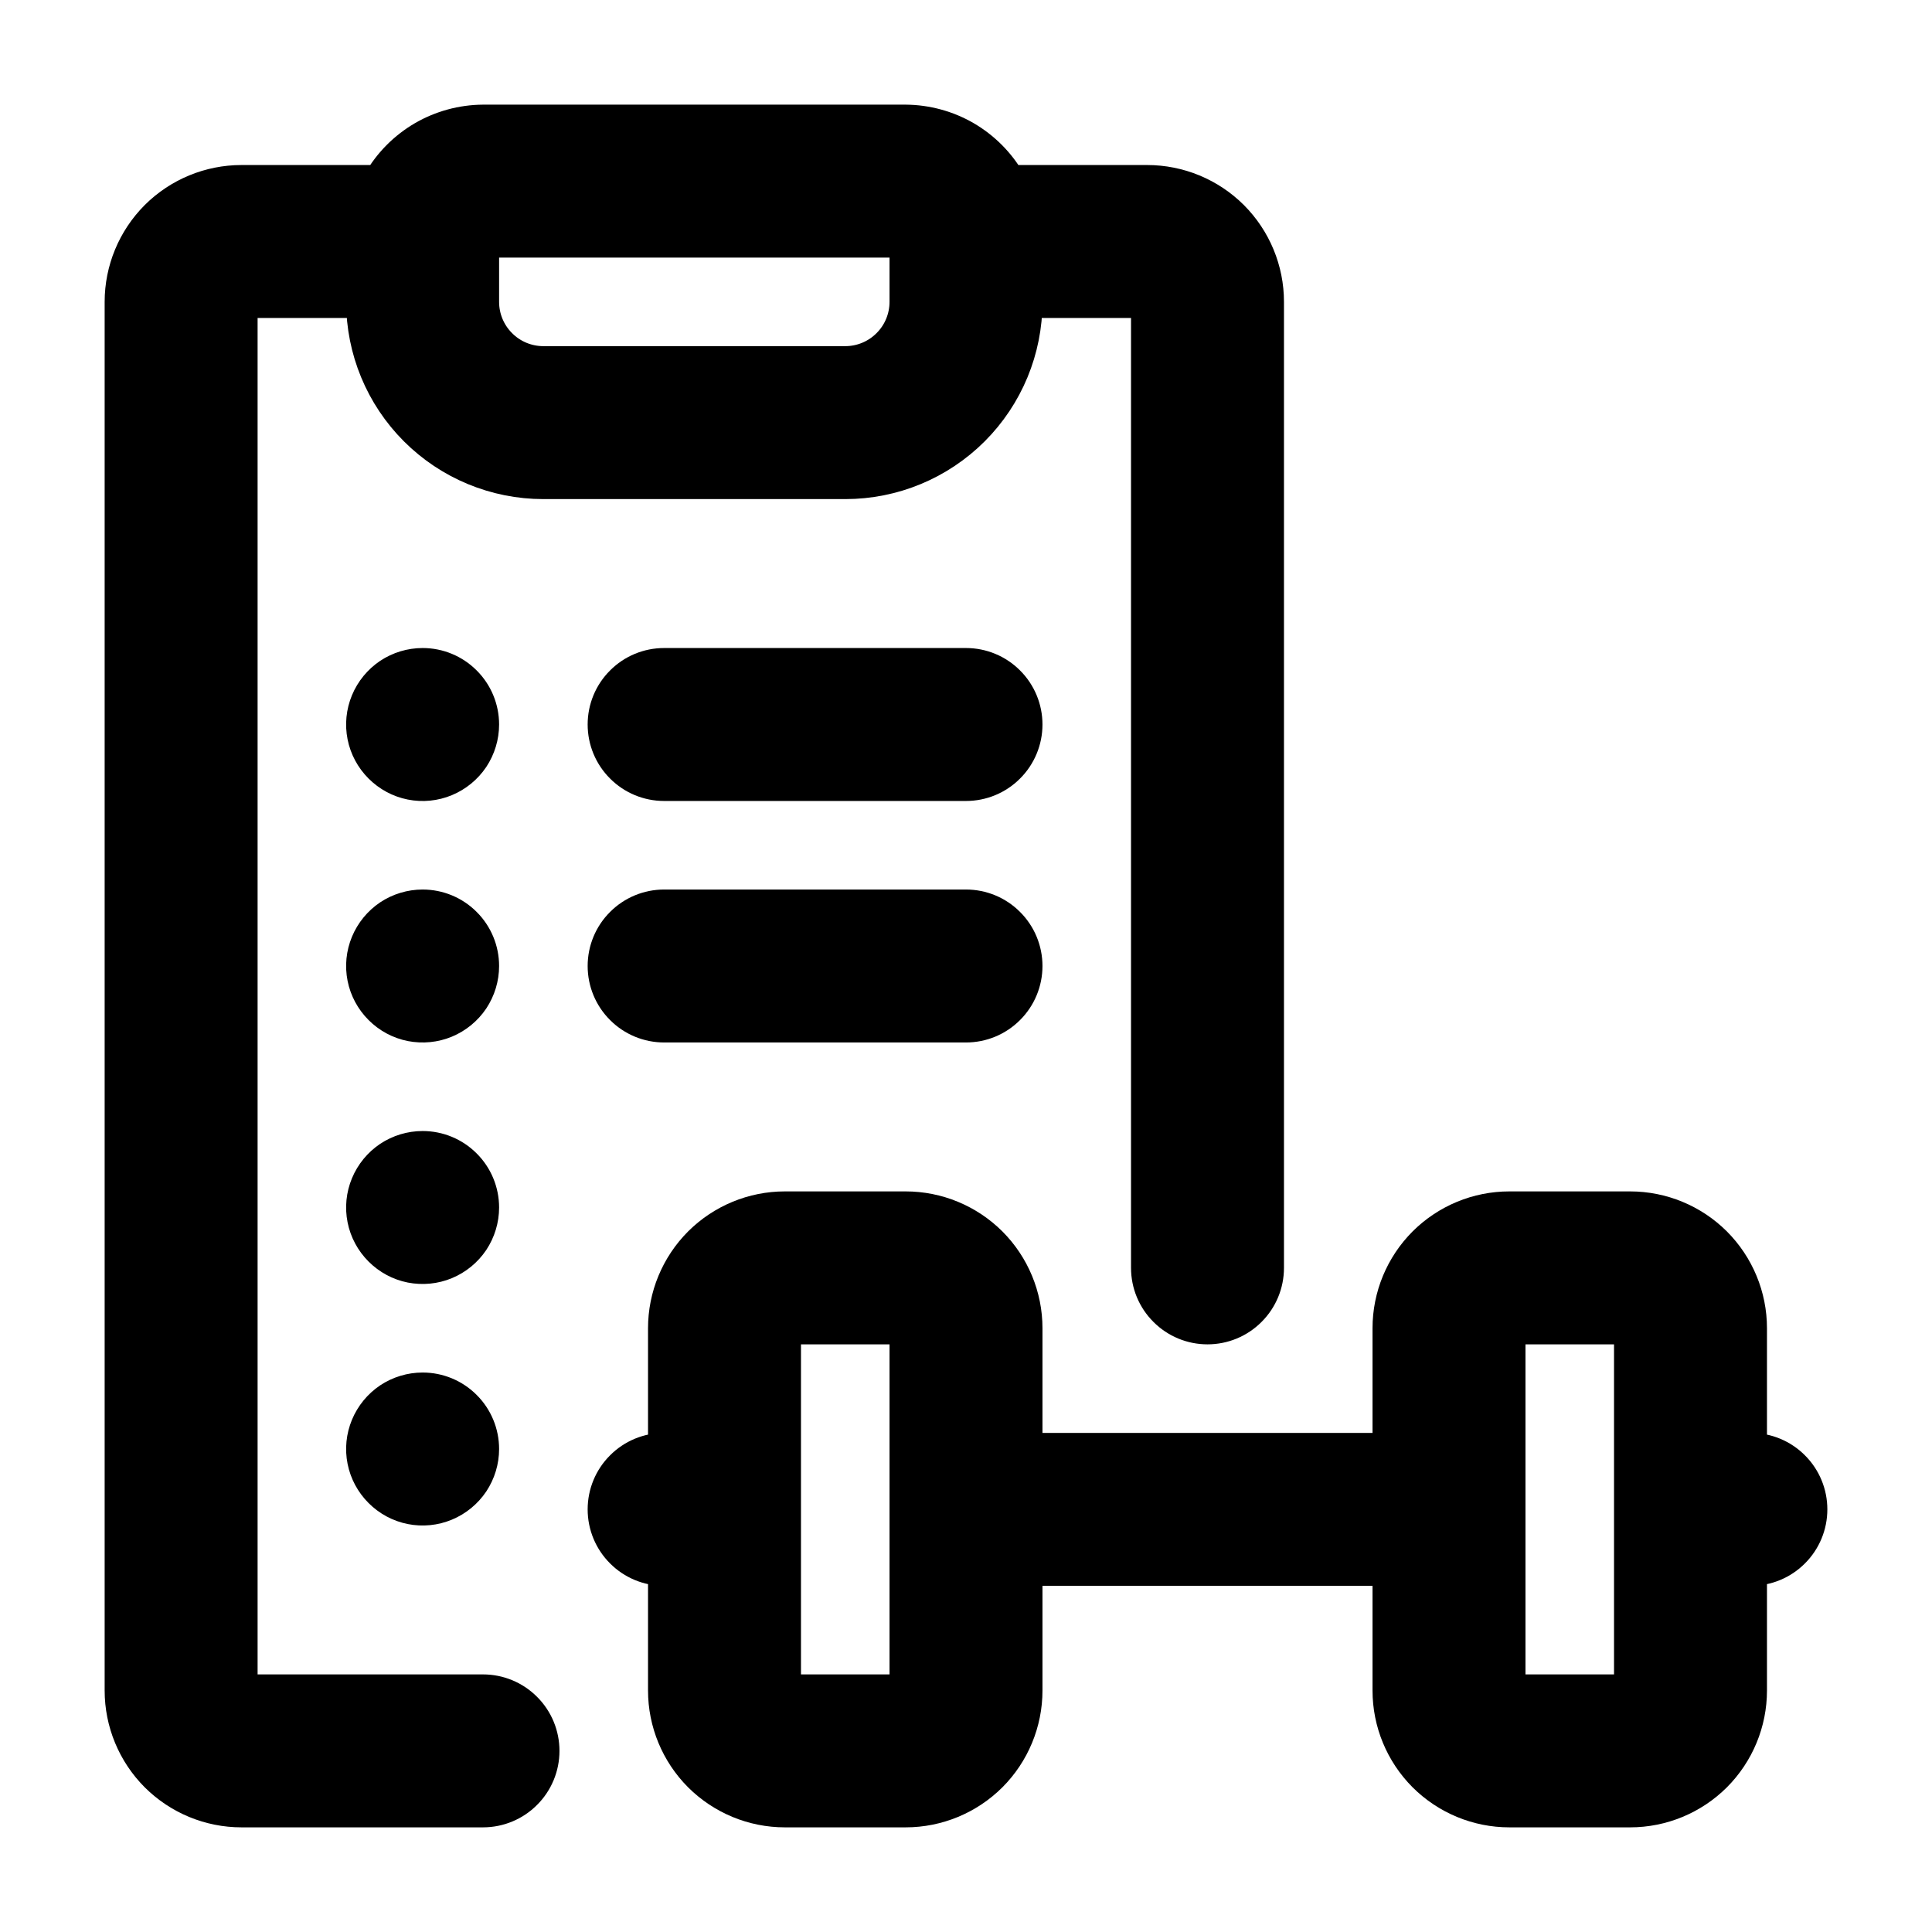 <svg width="24" height="24" viewBox="0 0 24 24" fill="none" xmlns="http://www.w3.org/2000/svg">
<mask id="path-1-outside-1_1413_5394" maskUnits="userSpaceOnUse" x="0.5" y="0.5" width="23" height="23" fill="black">
<rect fill="white" x="0.5" y="0.5" width="23" height="23"/>
<path d="M21.75 18V16.5C21.75 16.102 21.592 15.721 21.311 15.439C21.029 15.158 20.648 15 20.25 15H18.75C18.352 15 17.971 15.158 17.689 15.439C17.408 15.721 17.25 16.102 17.25 16.5V18H12.75V16.5C12.75 16.102 12.592 15.721 12.311 15.439C12.029 15.158 11.648 15 11.25 15H9.75C9.352 15 8.971 15.158 8.689 15.439C8.408 15.721 8.25 16.102 8.25 16.5V18C8.051 18 7.86 18.079 7.72 18.22C7.579 18.36 7.5 18.551 7.5 18.75C7.5 18.949 7.579 19.14 7.72 19.28C7.86 19.421 8.051 19.5 8.25 19.5V21C8.25 21.398 8.408 21.779 8.689 22.061C8.971 22.342 9.352 22.5 9.75 22.5H11.25C11.648 22.5 12.029 22.342 12.311 22.061C12.592 21.779 12.75 21.398 12.75 21V19.5H17.25V21C17.25 21.398 17.408 21.779 17.689 22.061C17.971 22.342 18.352 22.5 18.75 22.5H20.25C20.648 22.5 21.029 22.342 21.311 22.061C21.592 21.779 21.75 21.398 21.75 21V19.5C21.949 19.5 22.14 19.421 22.28 19.28C22.421 19.14 22.5 18.949 22.5 18.75C22.5 18.551 22.421 18.36 22.28 18.22C22.14 18.079 21.949 18 21.75 18ZM11.25 21H9.75V16.5H11.25V21ZM18.75 21V16.5H20.25V21H18.75Z"/>
<path d="M5.25 11.25C5.102 11.25 4.957 11.294 4.833 11.376C4.71 11.459 4.614 11.576 4.557 11.713C4.5 11.85 4.485 12.001 4.514 12.146C4.543 12.292 4.615 12.425 4.72 12.53C4.825 12.635 4.958 12.707 5.104 12.736C5.249 12.764 5.4 12.75 5.537 12.693C5.674 12.636 5.791 12.54 5.874 12.417C5.956 12.293 6 12.148 6 12C6 11.801 5.921 11.61 5.78 11.47C5.64 11.329 5.449 11.25 5.25 11.25Z"/>
<path d="M12 11.25H8.25C8.051 11.25 7.86 11.329 7.72 11.47C7.579 11.61 7.5 11.801 7.5 12C7.5 12.199 7.579 12.39 7.72 12.53C7.86 12.671 8.051 12.75 8.25 12.75H12C12.199 12.75 12.39 12.671 12.53 12.53C12.671 12.39 12.75 12.199 12.75 12C12.75 11.801 12.671 11.61 12.53 11.47C12.39 11.329 12.199 11.25 12 11.25Z"/>
<path d="M5.25 8.25C5.102 8.25 4.957 8.294 4.833 8.376C4.71 8.459 4.614 8.576 4.557 8.713C4.5 8.85 4.485 9.001 4.514 9.146C4.543 9.292 4.615 9.425 4.72 9.53C4.825 9.635 4.958 9.707 5.104 9.736C5.249 9.765 5.4 9.75 5.537 9.693C5.674 9.636 5.791 9.54 5.874 9.417C5.956 9.293 6 9.148 6 9C6 8.801 5.921 8.61 5.78 8.47C5.64 8.329 5.449 8.25 5.25 8.25Z"/>
<path d="M12 8.25H8.25C8.051 8.25 7.86 8.329 7.72 8.47C7.579 8.61 7.5 8.801 7.5 9C7.5 9.199 7.579 9.39 7.72 9.53C7.86 9.671 8.051 9.75 8.25 9.75H12C12.199 9.75 12.39 9.671 12.53 9.53C12.671 9.39 12.75 9.199 12.75 9C12.75 8.801 12.671 8.61 12.53 8.47C12.39 8.329 12.199 8.25 12 8.25Z"/>
<path d="M5.25 14.25C5.102 14.25 4.957 14.294 4.833 14.376C4.71 14.459 4.614 14.576 4.557 14.713C4.5 14.85 4.485 15.001 4.514 15.146C4.543 15.292 4.615 15.425 4.72 15.53C4.825 15.635 4.958 15.707 5.104 15.736C5.249 15.764 5.4 15.75 5.537 15.693C5.674 15.636 5.791 15.54 5.874 15.417C5.956 15.293 6 15.148 6 15C6 14.801 5.921 14.61 5.78 14.47C5.64 14.329 5.449 14.25 5.25 14.25Z"/>
<path d="M10.5 6C11.097 6 11.669 5.763 12.091 5.341C12.513 4.919 12.75 4.347 12.75 3.75H14.25V15.75C14.25 15.949 14.329 16.14 14.47 16.28C14.61 16.421 14.801 16.5 15 16.5C15.199 16.5 15.39 16.421 15.53 16.28C15.671 16.14 15.75 15.949 15.75 15.75V3.75C15.75 3.352 15.592 2.971 15.311 2.689C15.029 2.408 14.648 2.25 14.25 2.25H12.54C12.409 2.023 12.221 1.835 11.995 1.703C11.769 1.572 11.512 1.502 11.25 1.5H6C5.738 1.502 5.481 1.572 5.255 1.703C5.029 1.835 4.841 2.023 4.71 2.25H3C2.602 2.25 2.221 2.408 1.939 2.689C1.658 2.971 1.5 3.352 1.5 3.75V21C1.5 21.398 1.658 21.779 1.939 22.061C2.221 22.342 2.602 22.5 3 22.5H6C6.199 22.5 6.39 22.421 6.53 22.28C6.671 22.14 6.75 21.949 6.75 21.75C6.75 21.551 6.671 21.36 6.53 21.22C6.39 21.079 6.199 21 6 21H3V3.75H4.5C4.5 4.347 4.737 4.919 5.159 5.341C5.581 5.763 6.153 6 6.75 6H10.5ZM6 3.75V3H11.25V3.75C11.25 3.949 11.171 4.14 11.03 4.28C10.89 4.421 10.699 4.5 10.5 4.5H6.75C6.551 4.5 6.36 4.421 6.22 4.28C6.079 4.14 6 3.949 6 3.75Z"/>
<path d="M5.25 17.25C5.102 17.25 4.957 17.294 4.833 17.376C4.71 17.459 4.614 17.576 4.557 17.713C4.5 17.85 4.485 18.001 4.514 18.146C4.543 18.292 4.615 18.425 4.72 18.53C4.825 18.635 4.958 18.707 5.104 18.736C5.249 18.765 5.4 18.75 5.537 18.693C5.674 18.636 5.791 18.54 5.874 18.417C5.956 18.293 6 18.148 6 18C6 17.801 5.921 17.61 5.78 17.47C5.64 17.329 5.449 17.25 5.25 17.25Z"/>
</mask>
<path d="M21.75 18V16.5C21.75 16.102 21.592 15.721 21.311 15.439C21.029 15.158 20.648 15 20.25 15H18.75C18.352 15 17.971 15.158 17.689 15.439C17.408 15.721 17.25 16.102 17.25 16.5V18H12.75V16.5C12.75 16.102 12.592 15.721 12.311 15.439C12.029 15.158 11.648 15 11.25 15H9.75C9.352 15 8.971 15.158 8.689 15.439C8.408 15.721 8.25 16.102 8.25 16.5V18C8.051 18 7.86 18.079 7.72 18.22C7.579 18.36 7.5 18.551 7.5 18.75C7.5 18.949 7.579 19.14 7.72 19.28C7.86 19.421 8.051 19.5 8.25 19.5V21C8.25 21.398 8.408 21.779 8.689 22.061C8.971 22.342 9.352 22.5 9.75 22.5H11.25C11.648 22.5 12.029 22.342 12.311 22.061C12.592 21.779 12.75 21.398 12.75 21V19.5H17.25V21C17.25 21.398 17.408 21.779 17.689 22.061C17.971 22.342 18.352 22.5 18.75 22.5H20.25C20.648 22.5 21.029 22.342 21.311 22.061C21.592 21.779 21.75 21.398 21.75 21V19.5C21.949 19.5 22.14 19.421 22.28 19.28C22.421 19.14 22.5 18.949 22.5 18.75C22.5 18.551 22.421 18.36 22.28 18.22C22.14 18.079 21.949 18 21.75 18ZM11.25 21H9.75V16.5H11.25V21ZM18.75 21V16.5H20.25V21H18.75Z" fill="black"/>
<path d="M5.25 11.25C5.102 11.25 4.957 11.294 4.833 11.376C4.71 11.459 4.614 11.576 4.557 11.713C4.5 11.85 4.485 12.001 4.514 12.146C4.543 12.292 4.615 12.425 4.72 12.53C4.825 12.635 4.958 12.707 5.104 12.736C5.249 12.764 5.4 12.75 5.537 12.693C5.674 12.636 5.791 12.54 5.874 12.417C5.956 12.293 6 12.148 6 12C6 11.801 5.921 11.61 5.78 11.47C5.64 11.329 5.449 11.25 5.25 11.25Z" fill="black"/>
<path d="M12 11.25H8.25C8.051 11.25 7.86 11.329 7.72 11.47C7.579 11.61 7.5 11.801 7.5 12C7.5 12.199 7.579 12.39 7.72 12.53C7.86 12.671 8.051 12.75 8.25 12.75H12C12.199 12.75 12.39 12.671 12.53 12.53C12.671 12.39 12.75 12.199 12.75 12C12.75 11.801 12.671 11.61 12.53 11.47C12.39 11.329 12.199 11.25 12 11.25Z" fill="black"/>
<path d="M5.25 8.25C5.102 8.25 4.957 8.294 4.833 8.376C4.71 8.459 4.614 8.576 4.557 8.713C4.5 8.85 4.485 9.001 4.514 9.146C4.543 9.292 4.615 9.425 4.72 9.53C4.825 9.635 4.958 9.707 5.104 9.736C5.249 9.765 5.4 9.75 5.537 9.693C5.674 9.636 5.791 9.54 5.874 9.417C5.956 9.293 6 9.148 6 9C6 8.801 5.921 8.61 5.78 8.47C5.64 8.329 5.449 8.25 5.25 8.25Z" fill="black"/>
<path d="M12 8.25H8.25C8.051 8.25 7.86 8.329 7.72 8.47C7.579 8.61 7.5 8.801 7.5 9C7.5 9.199 7.579 9.39 7.72 9.53C7.86 9.671 8.051 9.75 8.25 9.75H12C12.199 9.75 12.39 9.671 12.53 9.53C12.671 9.39 12.75 9.199 12.75 9C12.75 8.801 12.671 8.61 12.53 8.47C12.39 8.329 12.199 8.25 12 8.25Z" fill="black"/>
<path d="M5.25 14.25C5.102 14.25 4.957 14.294 4.833 14.376C4.71 14.459 4.614 14.576 4.557 14.713C4.5 14.85 4.485 15.001 4.514 15.146C4.543 15.292 4.615 15.425 4.72 15.53C4.825 15.635 4.958 15.707 5.104 15.736C5.249 15.764 5.4 15.75 5.537 15.693C5.674 15.636 5.791 15.54 5.874 15.417C5.956 15.293 6 15.148 6 15C6 14.801 5.921 14.61 5.78 14.47C5.64 14.329 5.449 14.25 5.25 14.25Z" fill="black"/>
<path d="M10.5 6C11.097 6 11.669 5.763 12.091 5.341C12.513 4.919 12.75 4.347 12.75 3.75H14.25V15.75C14.25 15.949 14.329 16.14 14.47 16.28C14.61 16.421 14.801 16.5 15 16.5C15.199 16.5 15.39 16.421 15.53 16.28C15.671 16.14 15.75 15.949 15.75 15.75V3.75C15.75 3.352 15.592 2.971 15.311 2.689C15.029 2.408 14.648 2.25 14.25 2.25H12.54C12.409 2.023 12.221 1.835 11.995 1.703C11.769 1.572 11.512 1.502 11.25 1.5H6C5.738 1.502 5.481 1.572 5.255 1.703C5.029 1.835 4.841 2.023 4.71 2.25H3C2.602 2.25 2.221 2.408 1.939 2.689C1.658 2.971 1.5 3.352 1.5 3.75V21C1.5 21.398 1.658 21.779 1.939 22.061C2.221 22.342 2.602 22.5 3 22.5H6C6.199 22.5 6.39 22.421 6.53 22.28C6.671 22.14 6.75 21.949 6.75 21.75C6.75 21.551 6.671 21.36 6.53 21.22C6.39 21.079 6.199 21 6 21H3V3.75H4.5C4.5 4.347 4.737 4.919 5.159 5.341C5.581 5.763 6.153 6 6.75 6H10.5ZM6 3.75V3H11.25V3.75C11.25 3.949 11.171 4.14 11.03 4.28C10.89 4.421 10.699 4.5 10.5 4.5H6.75C6.551 4.5 6.36 4.421 6.22 4.28C6.079 4.14 6 3.949 6 3.75Z" fill="black"/>
<path d="M5.25 17.25C5.102 17.25 4.957 17.294 4.833 17.376C4.71 17.459 4.614 17.576 4.557 17.713C4.5 17.85 4.485 18.001 4.514 18.146C4.543 18.292 4.615 18.425 4.72 18.53C4.825 18.635 4.958 18.707 5.104 18.736C5.249 18.765 5.4 18.75 5.537 18.693C5.674 18.636 5.791 18.54 5.874 18.417C5.956 18.293 6 18.148 6 18C6 17.801 5.921 17.61 5.78 17.47C5.64 17.329 5.449 17.25 5.25 17.25Z" fill="black"/>
<path d="M21.75 18V16.5C21.75 16.102 21.592 15.721 21.311 15.439C21.029 15.158 20.648 15 20.25 15H18.75C18.352 15 17.971 15.158 17.689 15.439C17.408 15.721 17.25 16.102 17.25 16.5V18H12.75V16.5C12.75 16.102 12.592 15.721 12.311 15.439C12.029 15.158 11.648 15 11.25 15H9.75C9.352 15 8.971 15.158 8.689 15.439C8.408 15.721 8.25 16.102 8.25 16.5V18C8.051 18 7.86 18.079 7.72 18.22C7.579 18.36 7.5 18.551 7.5 18.75C7.5 18.949 7.579 19.14 7.72 19.28C7.86 19.421 8.051 19.5 8.25 19.5V21C8.25 21.398 8.408 21.779 8.689 22.061C8.971 22.342 9.352 22.5 9.75 22.5H11.25C11.648 22.5 12.029 22.342 12.311 22.061C12.592 21.779 12.75 21.398 12.75 21V19.5H17.25V21C17.25 21.398 17.408 21.779 17.689 22.061C17.971 22.342 18.352 22.5 18.75 22.5H20.25C20.648 22.5 21.029 22.342 21.311 22.061C21.592 21.779 21.75 21.398 21.75 21V19.5C21.949 19.5 22.14 19.421 22.28 19.28C22.421 19.14 22.5 18.949 22.5 18.75C22.5 18.551 22.421 18.36 22.28 18.22C22.14 18.079 21.949 18 21.75 18ZM11.25 21H9.75V16.5H11.25V21ZM18.75 21V16.5H20.25V21H18.75Z" stroke="black" stroke-width="0.4" mask="url(#path-1-outside-1_1413_5394)"/>
<path d="M5.25 11.25C5.102 11.25 4.957 11.294 4.833 11.376C4.71 11.459 4.614 11.576 4.557 11.713C4.5 11.85 4.485 12.001 4.514 12.146C4.543 12.292 4.615 12.425 4.72 12.53C4.825 12.635 4.958 12.707 5.104 12.736C5.249 12.764 5.4 12.75 5.537 12.693C5.674 12.636 5.791 12.54 5.874 12.417C5.956 12.293 6 12.148 6 12C6 11.801 5.921 11.61 5.78 11.47C5.64 11.329 5.449 11.25 5.25 11.25Z" stroke="black" stroke-width="0.4" mask="url(#path-1-outside-1_1413_5394)"/>
<path d="M12 11.25H8.25C8.051 11.25 7.86 11.329 7.72 11.47C7.579 11.61 7.5 11.801 7.5 12C7.5 12.199 7.579 12.39 7.72 12.53C7.86 12.671 8.051 12.75 8.25 12.75H12C12.199 12.75 12.39 12.671 12.53 12.53C12.671 12.39 12.75 12.199 12.75 12C12.75 11.801 12.671 11.61 12.53 11.47C12.39 11.329 12.199 11.25 12 11.25Z" stroke="black" stroke-width="0.4" mask="url(#path-1-outside-1_1413_5394)"/>
<path d="M5.25 8.25C5.102 8.25 4.957 8.294 4.833 8.376C4.71 8.459 4.614 8.576 4.557 8.713C4.5 8.85 4.485 9.001 4.514 9.146C4.543 9.292 4.615 9.425 4.72 9.53C4.825 9.635 4.958 9.707 5.104 9.736C5.249 9.765 5.4 9.75 5.537 9.693C5.674 9.636 5.791 9.54 5.874 9.417C5.956 9.293 6 9.148 6 9C6 8.801 5.921 8.61 5.78 8.47C5.64 8.329 5.449 8.25 5.25 8.25Z" stroke="black" stroke-width="0.4" mask="url(#path-1-outside-1_1413_5394)"/>
<path d="M12 8.25H8.25C8.051 8.25 7.86 8.329 7.72 8.47C7.579 8.61 7.5 8.801 7.5 9C7.5 9.199 7.579 9.39 7.72 9.53C7.86 9.671 8.051 9.75 8.25 9.75H12C12.199 9.75 12.39 9.671 12.53 9.53C12.671 9.39 12.75 9.199 12.75 9C12.75 8.801 12.671 8.61 12.53 8.47C12.39 8.329 12.199 8.25 12 8.25Z" stroke="black" stroke-width="0.4" mask="url(#path-1-outside-1_1413_5394)"/>
<path d="M5.25 14.25C5.102 14.25 4.957 14.294 4.833 14.376C4.71 14.459 4.614 14.576 4.557 14.713C4.5 14.85 4.485 15.001 4.514 15.146C4.543 15.292 4.615 15.425 4.72 15.53C4.825 15.635 4.958 15.707 5.104 15.736C5.249 15.764 5.4 15.75 5.537 15.693C5.674 15.636 5.791 15.54 5.874 15.417C5.956 15.293 6 15.148 6 15C6 14.801 5.921 14.61 5.78 14.47C5.64 14.329 5.449 14.25 5.25 14.25Z" stroke="black" stroke-width="0.4" mask="url(#path-1-outside-1_1413_5394)"/>
<path d="M10.5 6C11.097 6 11.669 5.763 12.091 5.341C12.513 4.919 12.75 4.347 12.75 3.75H14.25V15.75C14.25 15.949 14.329 16.14 14.47 16.28C14.61 16.421 14.801 16.5 15 16.5C15.199 16.5 15.39 16.421 15.53 16.28C15.671 16.14 15.75 15.949 15.75 15.75V3.75C15.75 3.352 15.592 2.971 15.311 2.689C15.029 2.408 14.648 2.25 14.25 2.25H12.54C12.409 2.023 12.221 1.835 11.995 1.703C11.769 1.572 11.512 1.502 11.25 1.5H6C5.738 1.502 5.481 1.572 5.255 1.703C5.029 1.835 4.841 2.023 4.71 2.25H3C2.602 2.25 2.221 2.408 1.939 2.689C1.658 2.971 1.5 3.352 1.5 3.75V21C1.5 21.398 1.658 21.779 1.939 22.061C2.221 22.342 2.602 22.5 3 22.5H6C6.199 22.5 6.39 22.421 6.53 22.28C6.671 22.14 6.75 21.949 6.75 21.75C6.75 21.551 6.671 21.36 6.53 21.22C6.39 21.079 6.199 21 6 21H3V3.75H4.5C4.5 4.347 4.737 4.919 5.159 5.341C5.581 5.763 6.153 6 6.75 6H10.5ZM6 3.75V3H11.25V3.75C11.25 3.949 11.171 4.14 11.03 4.28C10.89 4.421 10.699 4.5 10.5 4.5H6.75C6.551 4.5 6.36 4.421 6.22 4.28C6.079 4.14 6 3.949 6 3.75Z" stroke="black" stroke-width="0.4" mask="url(#path-1-outside-1_1413_5394)"/>
<path d="M5.25 17.25C5.102 17.25 4.957 17.294 4.833 17.376C4.71 17.459 4.614 17.576 4.557 17.713C4.5 17.85 4.485 18.001 4.514 18.146C4.543 18.292 4.615 18.425 4.72 18.53C4.825 18.635 4.958 18.707 5.104 18.736C5.249 18.765 5.4 18.75 5.537 18.693C5.674 18.636 5.791 18.54 5.874 18.417C5.956 18.293 6 18.148 6 18C6 17.801 5.921 17.61 5.78 17.47C5.64 17.329 5.449 17.25 5.25 17.25Z" stroke="black" stroke-width="0.4" mask="url(#path-1-outside-1_1413_5394)"/>
</svg>
